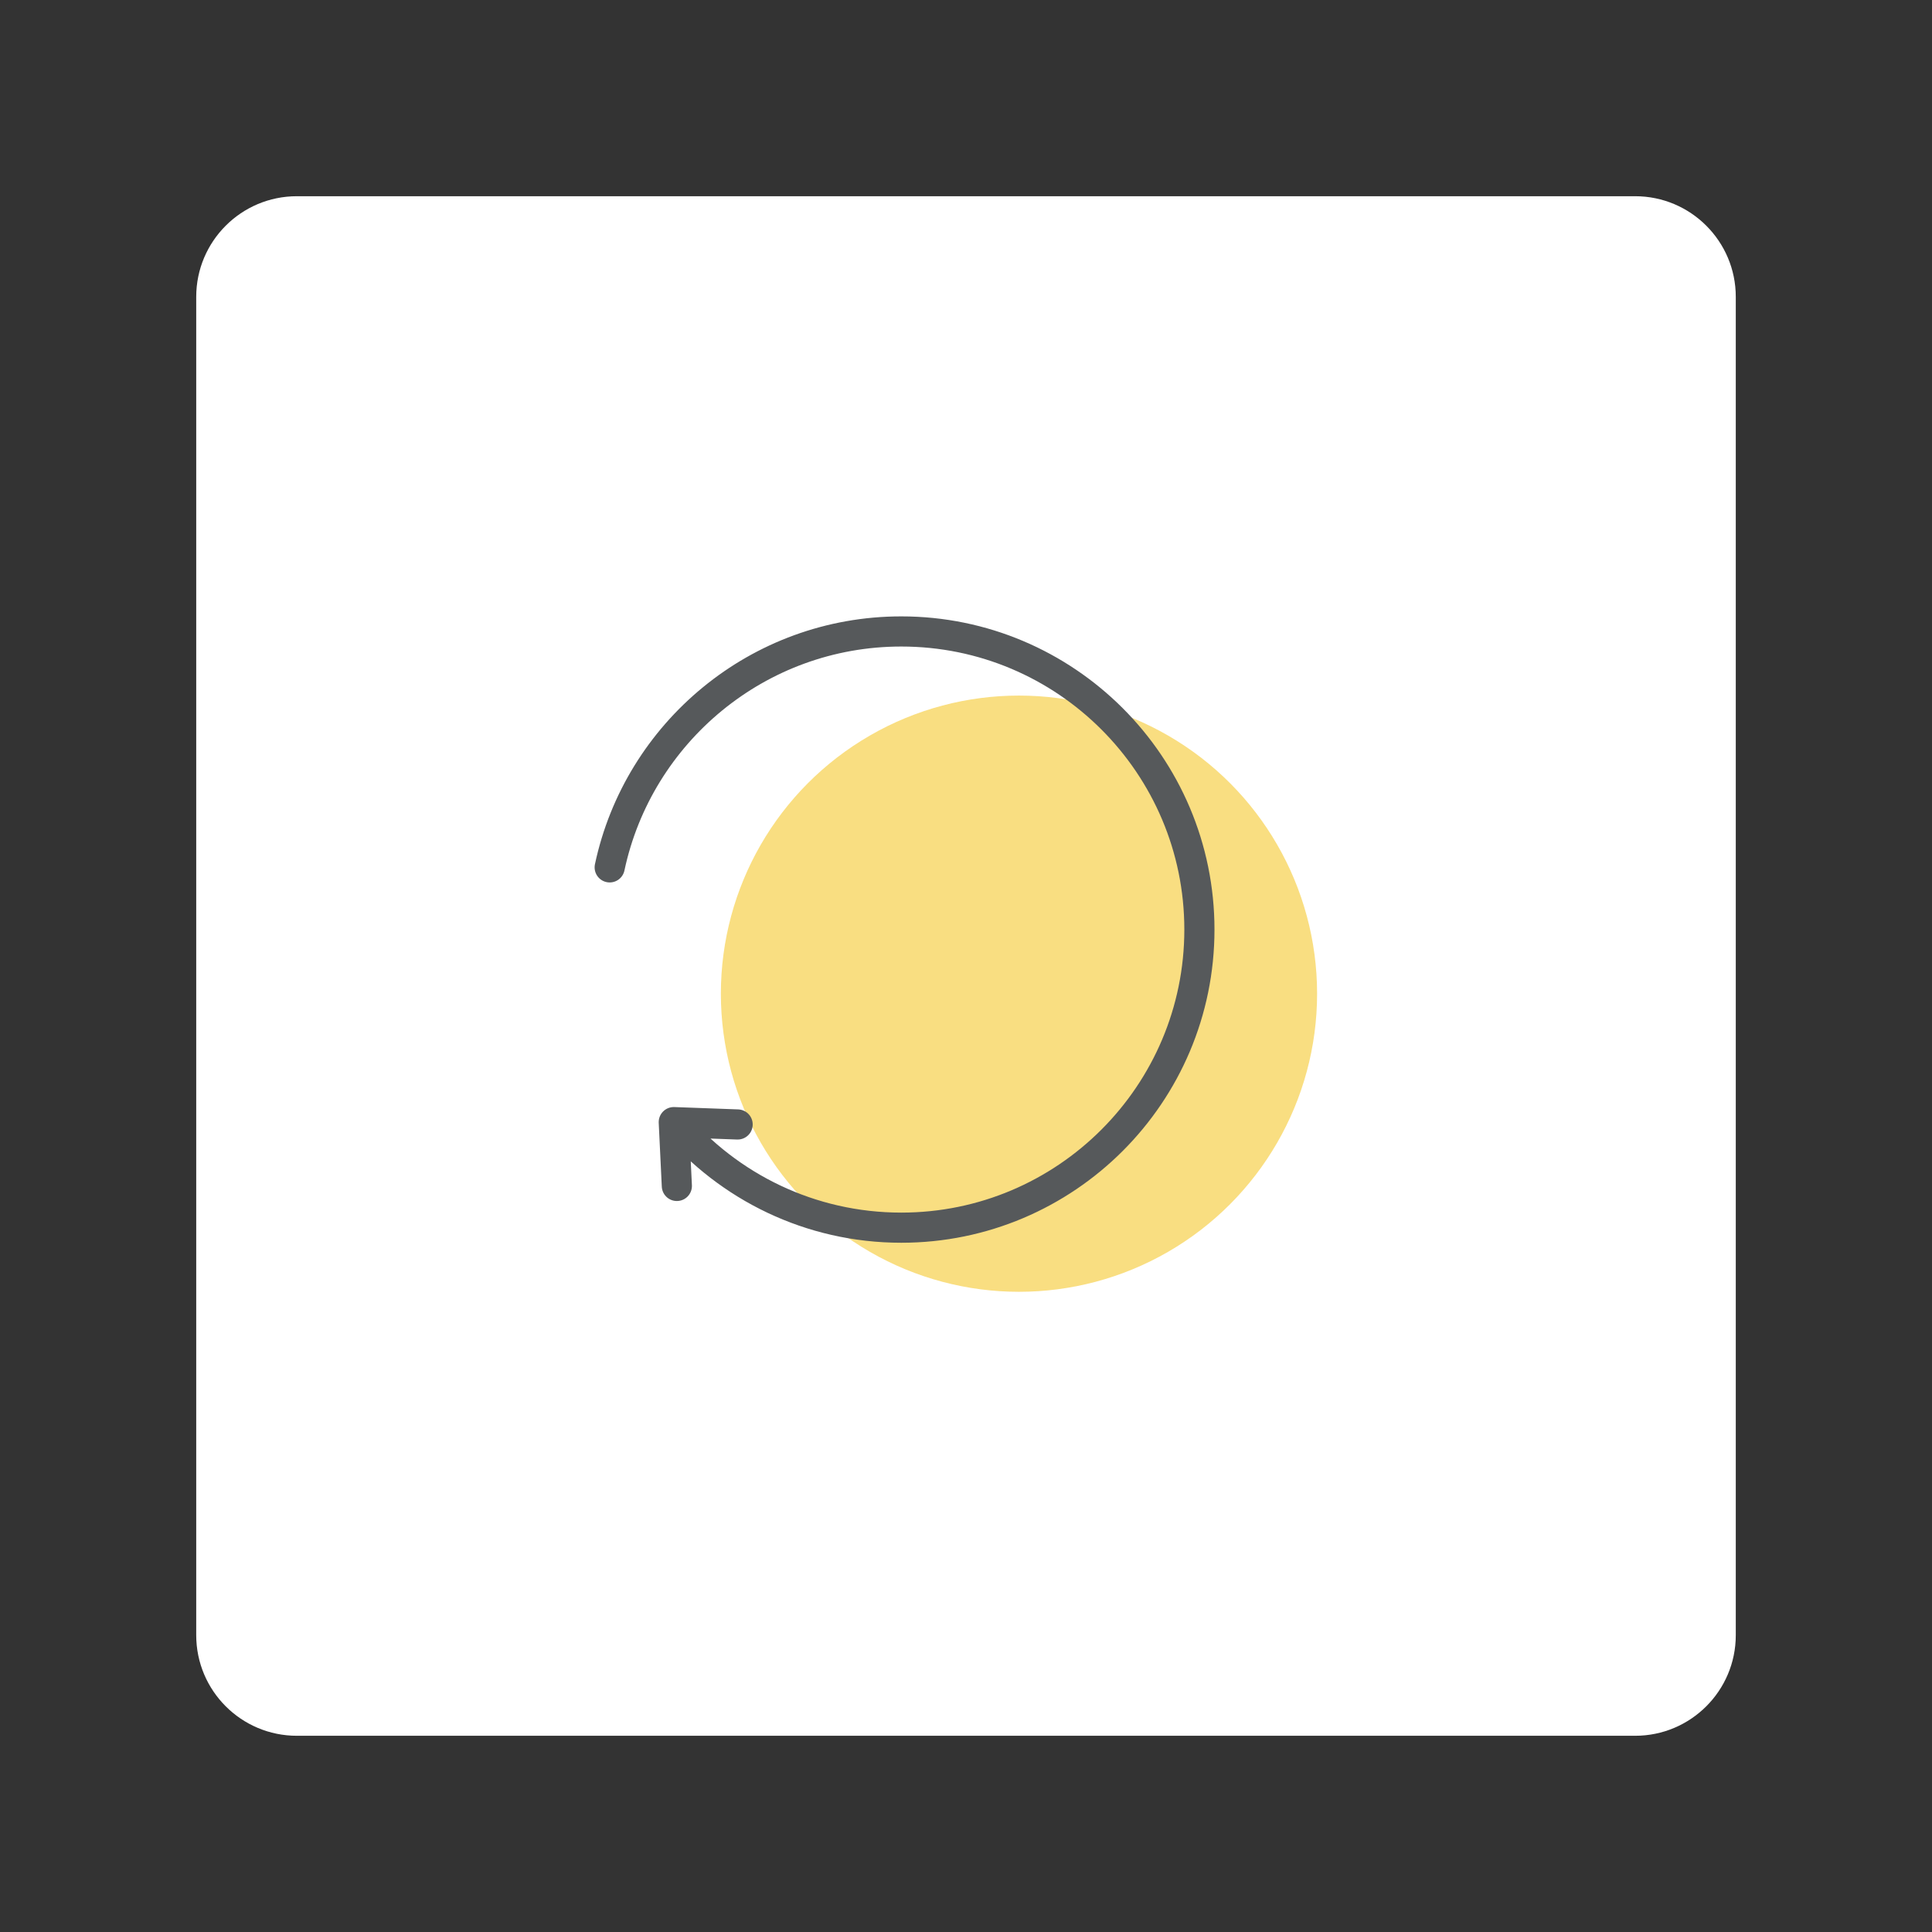 <svg xmlns="http://www.w3.org/2000/svg" xml:space="preserve" style="fill-rule:evenodd;clip-rule:evenodd;stroke-linecap:round;stroke-linejoin:round;stroke-miterlimit:1.5" viewBox="0 0 192 192"><rect x="0" y="0" width="192" height="192" fill="#333333" stroke="none"/><path d="M164.5 21.5c0-5.519-4.481-10-10-10h-133c-5.519 0-10 4.481-10 10v133c0 5.519 4.481 10 10 10h133c5.519 0 10-4.481 10-10v-133Z" style="fill:#fff" transform="translate(8 8)"/><circle cx="106.748" cy="100.849" r="49.542" style="fill:#f9de81" transform="matrix(.598 0 0 .598 37.43 38.444)"/><path d="M58.288 90.512c4.76-22.388 24.662-39.205 48.46-39.205 27.343 0 49.542 22.199 49.542 49.542 0 27.342-22.199 49.541-49.542 49.541-15.148 0-28.718-6.813-37.809-17.541l10.611.389-10.611-.389.51 10.606" style="fill:none;stroke:#56595b;stroke-width:5.01px" transform="matrix(.598 0 0 .598 25.734 32.072)"/></svg>